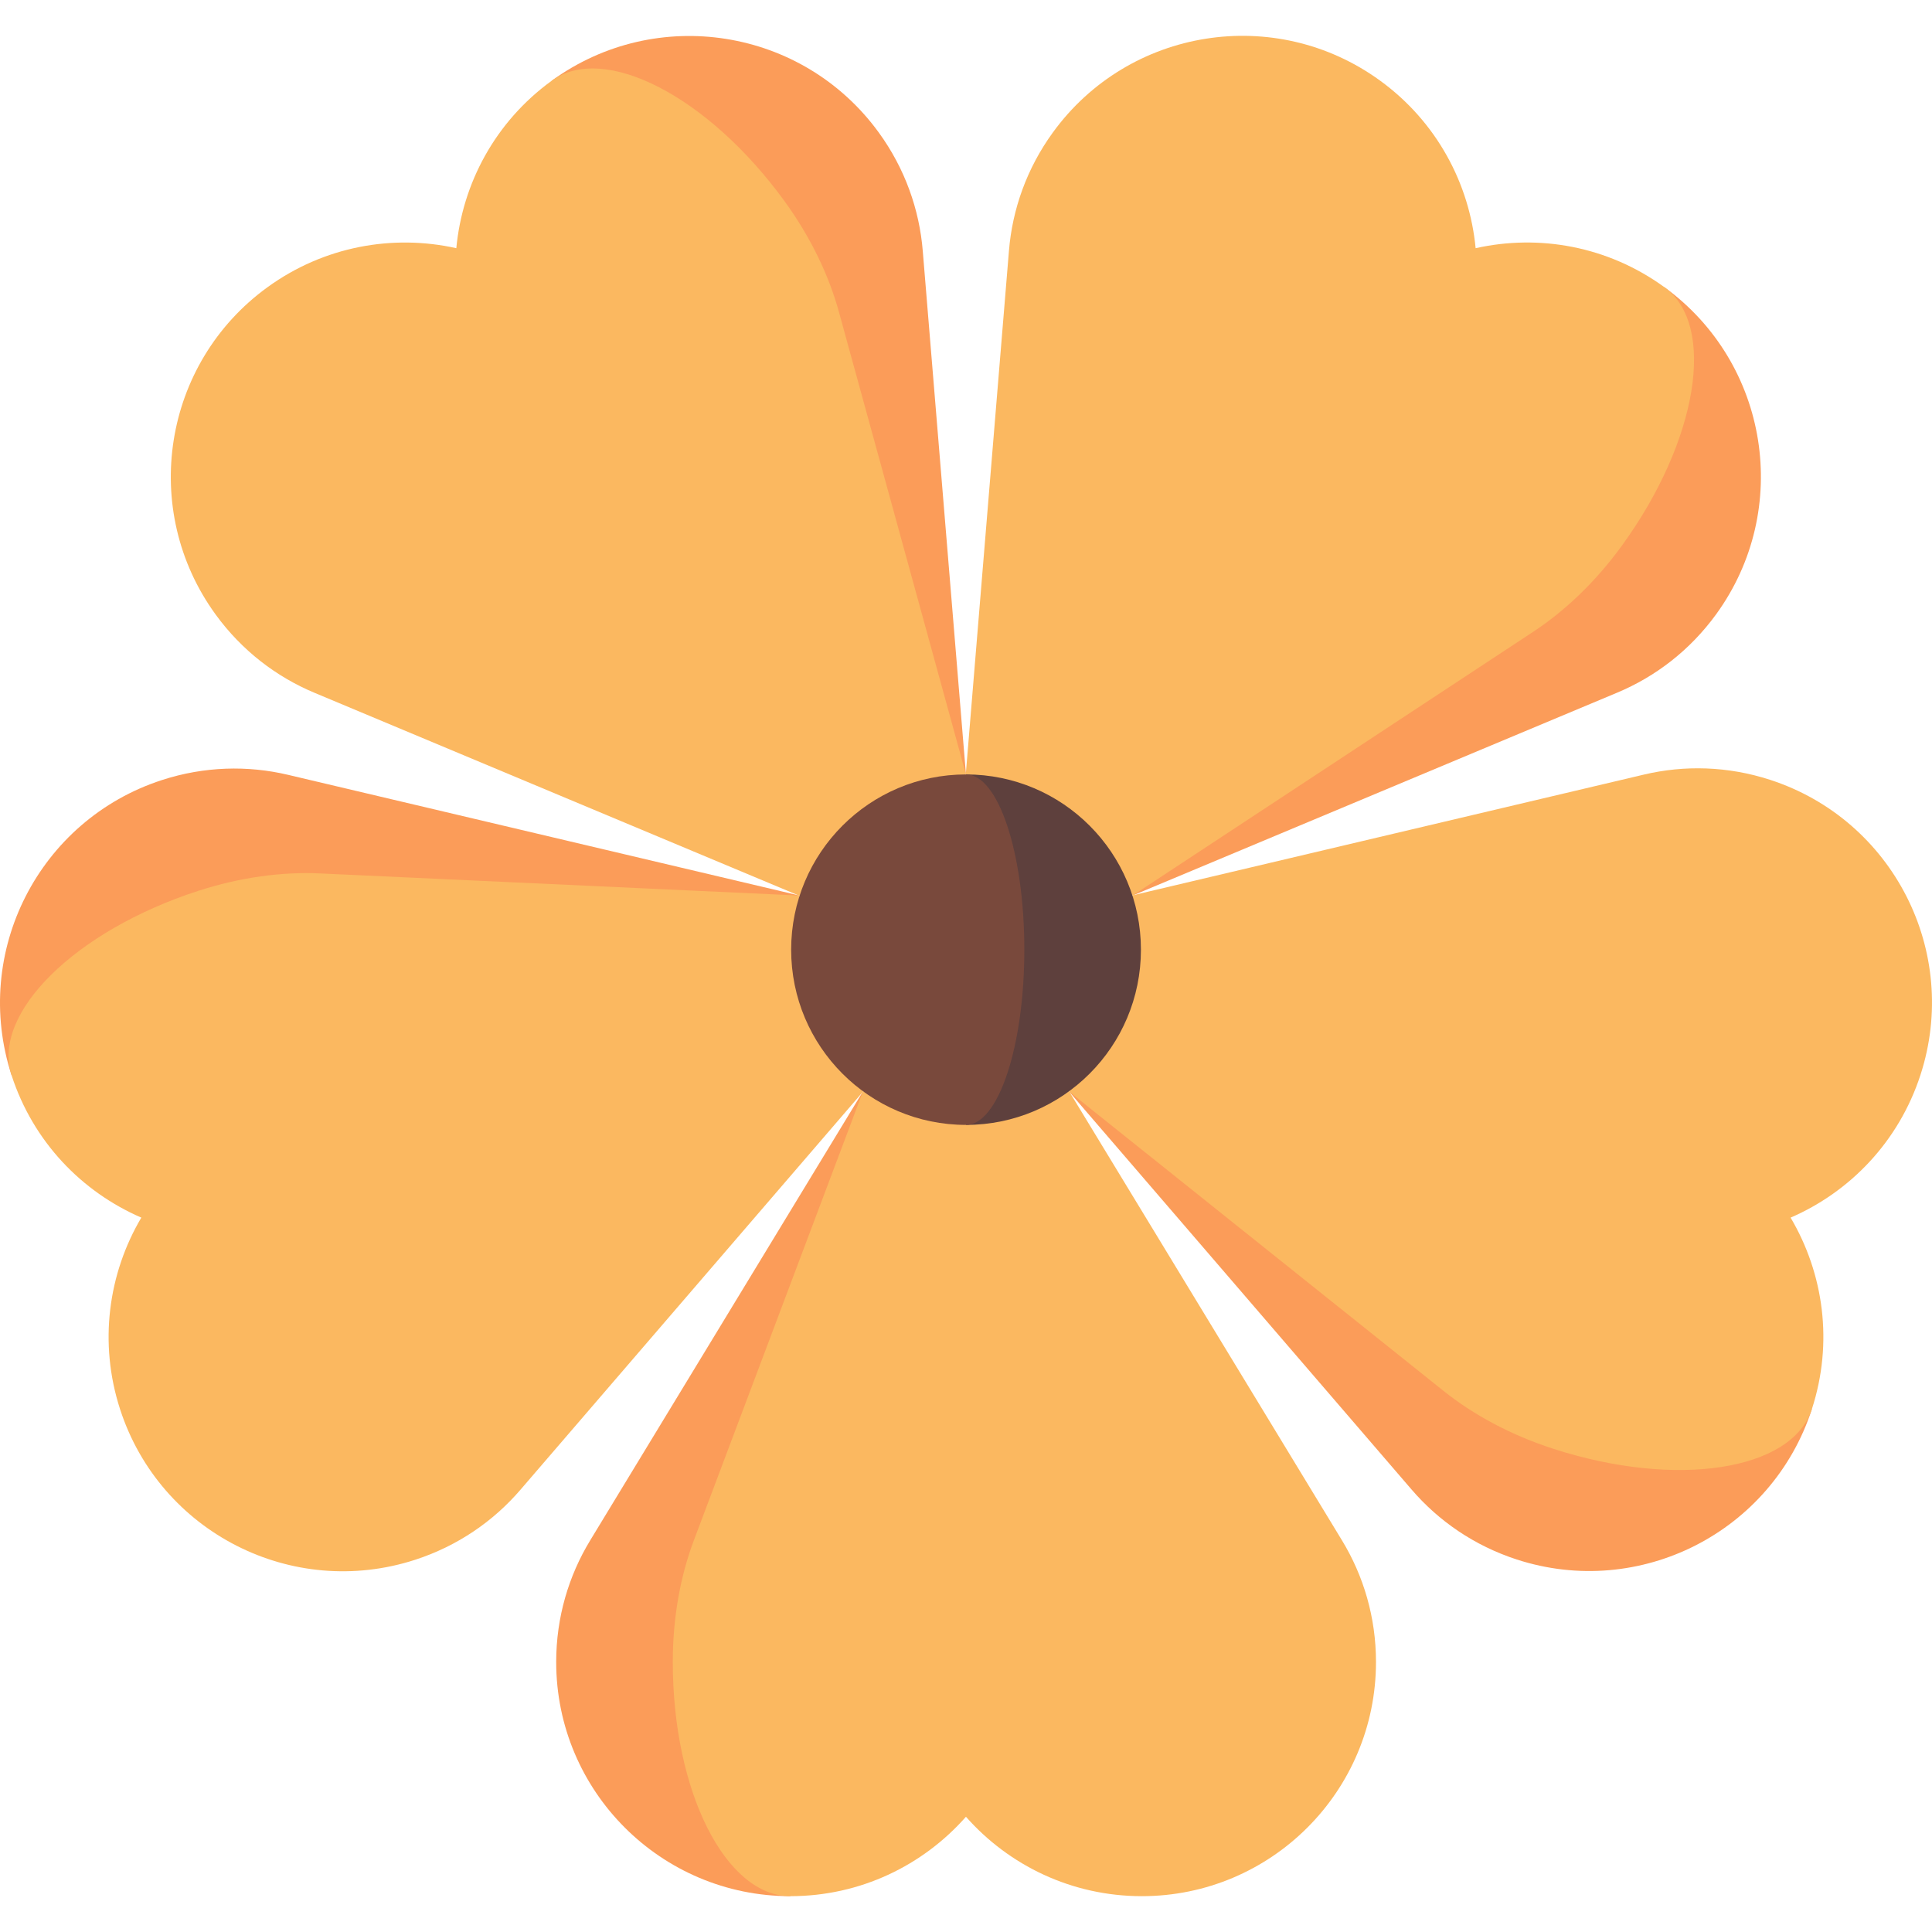 <svg id="Capa_1" enable-background="new 0 0 497.117 497.117" height="512" viewBox="0 0 497.117 497.117" width="512" xmlns="http://www.w3.org/2000/svg"><g><path d="m151.874 396.324 70.175-115.494-18.674 207.068c-33.288.005-60.269-26.979-60.264-60.271.002-11.464 3.207-22.178 8.763-31.303z" fill="#fb9c59"/><path d="m173.111 427.627c0-11.464 1.987-22.178 5.432-31.303l43.506-115.494 53.018-.063 70.221 115.557c5.557 9.125 8.762 19.84 8.763 31.303.005 33.291-26.976 60.275-60.264 60.271-18.007-.003-34.195-7.912-45.241-20.434-11.046 12.522-27.164 20.432-45.171 20.434-16.716.004-30.266-26.98-30.264-60.271z" fill="#fbb860"/><path d="m74.146 199.375 131.527 31.051-202.705 46.227c-10.291-31.657 7.035-65.657 38.698-75.939 10.904-3.541 22.084-3.804 32.48-1.339z" fill="#fb9c59"/><path d="m50.937 229.246c10.903-3.542 21.707-4.963 31.45-4.507l123.286 5.687 16.444 50.403-88.202 102.494c-6.962 8.104-16.161 14.464-27.063 18.008-31.66 10.292-65.661-7.03-75.943-38.69-5.562-17.127-3.042-34.966 5.454-49.341-15.323-6.636-27.826-19.521-33.393-36.646-5.172-15.898 16.304-37.123 47.967-47.408z" fill="#fbb860"/><path d="m237.436 64.59 11.113 134.685-106.604-178.498c26.928-19.57 64.617-13.599 84.181 13.337 6.737 9.275 10.441 19.827 11.31 30.476z" fill="#fb9c59"/><path d="m201.855 51.748c6.738 9.275 11.428 19.111 14.005 28.518l32.689 119.009-42.855 31.214-124.734-52.213c-9.859-4.116-18.75-10.901-25.489-20.174-19.572-26.93-13.605-64.62 13.329-84.182 14.57-10.582 32.315-13.698 48.612-10.06 1.576-16.623 9.967-32.496 24.533-43.083 13.521-9.83 40.344 4.036 59.91 30.971z" fill="#fbb860"/><path d="m416.083 178.237-124.659 52.189 136.82-156.545c26.934 19.562 32.901 57.252 13.329 84.182-6.74 9.274-15.631 16.058-25.49 20.174z" fill="#fb9c59"/><path d="m417.302 140.429c-6.739 9.274-14.644 16.774-22.794 22.132l-103.083 67.865-42.93-31.112 11.113-134.763c.868-10.649 4.573-21.201 11.31-30.476 19.564-26.936 57.253-32.908 84.181-13.337 14.566 10.586 23.013 26.5 24.59 43.124 16.297-3.638 33.986-.563 48.555 10.019 13.527 9.822 8.628 39.617-10.942 66.548z" fill="#fbb860"/><path d="m363.203 383.26-88.156-102.43 191.163 81.748c-10.282 31.66-44.283 48.983-75.943 38.69-10.903-3.545-20.102-9.904-27.064-18.008z" fill="#fb9c59"/><path d="m399.537 372.735c-10.903-3.543-20.479-8.744-28.093-14.84l-96.397-77.066 16.323-50.443 131.601-31.075c10.396-2.465 21.576-2.202 32.479 1.339 31.663 10.283 48.989 44.282 38.698 75.939-5.567 17.125-18.092 30.076-33.414 36.712 8.496 14.375 11.037 32.148 5.476 49.275-5.161 15.902-35.012 20.449-66.673 10.159z" fill="#fbb860"/><path d="m248.569 199.268v90.178c24.853 0 45-20.187 45-45.089s-20.147-45.089-45-45.089z" fill="#5e403d"/><path d="m263.569 244.357c0-24.902-6.716-45.089-15-45.089-24.853 0-45 20.187-45 45.089s20.147 45.089 45 45.089c8.284 0 15-20.187 15-45.089z" fill="#79493c"/></g></svg>